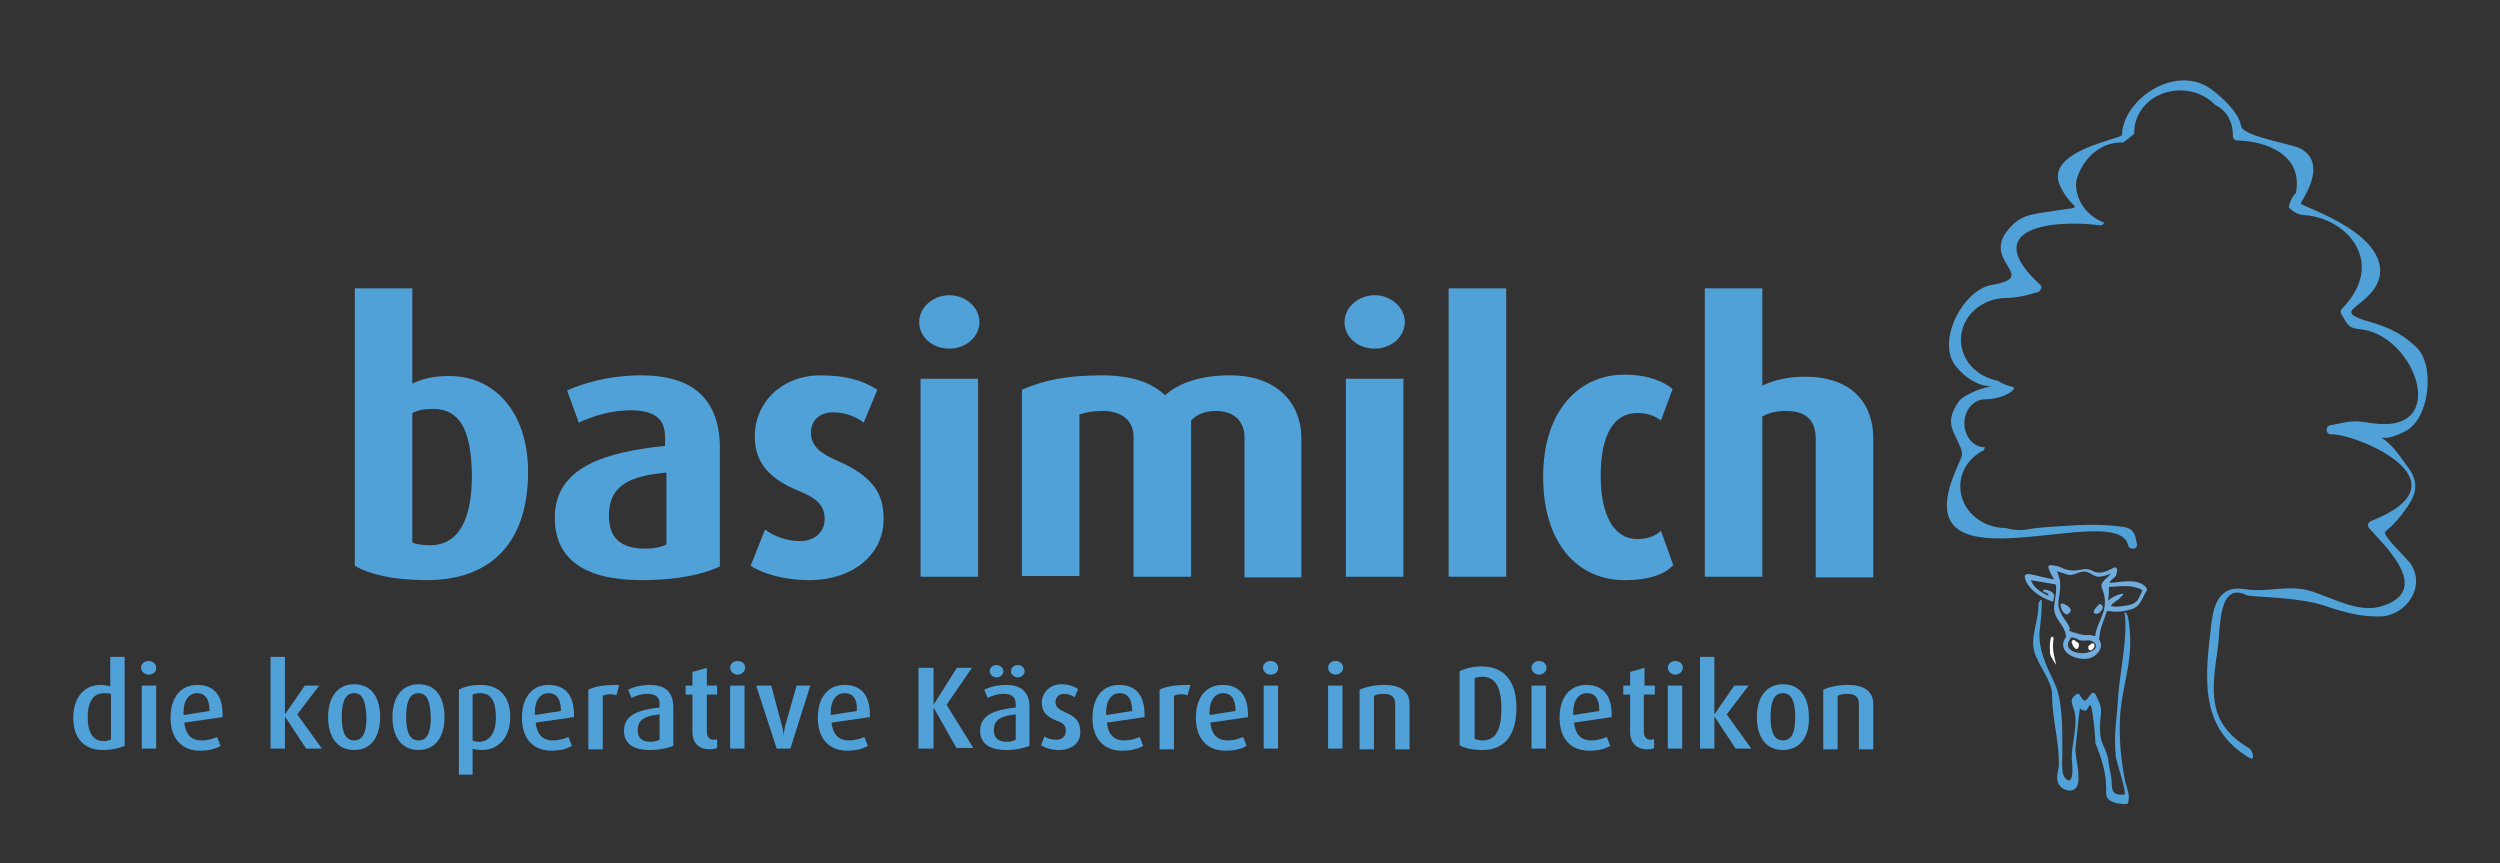 <!-- <?xml version="1.0" encoding="utf-8"?> -->
<!-- <?xml-stylesheet type="text/css" href="/css/basimilch.css" ?> -->
<!-- Generator: Adobe Illustrator 18.1.1, SVG Export Plug-In . SVG Version: 6.00 Build 0)  -->
<!-- NOTE: XML Headers must be revomed or outcommented when embedding SVG into HTML -->
<svg version="1.1" id="Ebene_1" xmlns="http://www.w3.org/2000/svg" xmlns:xlink="http://www.w3.org/1999/xlink" x="0px" y="0px"
	 viewBox="0 0 365 126" enable-background="new 0 0 365 126" xml:space="preserve">
<rect x="0" y="0" width="365" height="126" fill="#333333" stroke="none"/>
<rect class="background" height="100%" width="100%" fill="none"></rect>
<path fill="none" d="M307.9,85.8c0,0.2,0,0.5,0,0.8c0,0.4,0,0.8-0.1,1.2c0.5-0.5,1.2-0.8,1.9-1c0.4-0.1,0.4,0.1,0,0.4
	c-0.2,0.2-0.5,0.4-0.7,0.6c0,0-1.1,0.8-0.7,0.8c0.5,0.1,1,0,1.5,0c0.8-0.1,1.8-0.1,2.3-0.9c0.3-0.4,0.5-0.9,0.7-1.3
	C311.5,85.4,309.5,85.7,307.9,85.8z"/>
<path fill="none" d="M308.2,83.8c-0.5,0.2-1,0.4-1.6,0.5c-1,0.1-1.4-1-2.7-0.7c-0.6,0.1-1.4,0.6-2,0.4c-0.6-0.2-1-0.3-1.6-0.5
	c0.6,1.4,0.8,1.9,0.5,3.6c-0.3,1.5,0.1,2.5,0.9,3.8c0.3,0.4,0.9,1,0.3,1.4c0.2-0.1,0.4,0,0.5,0.1c0.2,0,0.3,0,0.5,0.1
	c0.7,0.3,1.2,0.4,2,0.3c0.3,0,0.6,0,0.9,0.2c0.2-2.4,2-4.7,1-7C306.5,84.9,307.7,84.5,308.2,83.8z M302,89.4c-0.5,0.5-1.1-0.5-1.1-1
	c0,0,0,0,0,0c0,0,0,0,0,0c-0.1,0-0.1-0.6,0.2-0.5C301.6,88.1,302.8,88.6,302,89.4z M307,88.6c0,0.1,0,0.1,0,0.2
	c-0.2,0.4-0.3,0.7-0.8,0.8c-0.2,0.1-0.6-0.1-0.4-0.4c0.2-0.4,0.4-0.6,0.7-0.9C306.7,88,307,88.3,307,88.6z"/>
<path fill="none" d="M304.7,93.4c-0.4,0-0.9,0.1-1.3-0.1c-0.4-0.2-0.7-0.4-1.2-0.3c0,0,0,0.1,0,0.1c-1.3,1.7,1,2.4,2.4,2.1
	c0.3-0.1,0.8-0.1,1-0.4C306.5,94.2,305.6,93.4,304.7,93.4z M303.4,94.5c-0.1,0.2-0.4,0.2-0.5,0c-0.3-0.3-0.2-0.3-0.4-0.7
	c-0.2-0.4,0.4-0.7,0.6-0.3c0,0,0,0.1,0.1,0.1c0.1,0,0.3,0.1,0.3,0.2C303.5,94.2,303.6,94.3,303.4,94.5z M305.7,94.5
	c-0.1,0.1-0.2,0.2-0.3,0.3c-0.2,0.2-0.7-0.1-0.5-0.4c0,0,0-0.1,0-0.1c0-0.1,0.1-0.2,0.2-0.2c0.1-0.1,0.1-0.1,0.2-0.2
	C305.6,93.7,306,94.2,305.7,94.5z"/>
<path class="fill-FFFFFF foreground" fill="#FFFFFF" d="M303.1,93.7C303.1,93.7,303.1,93.6,303.1,93.7c-0.2-0.5-0.8-0.2-0.6,0.2c0.2,0.4,0.1,0.4,0.4,0.7
	c0.1,0.2,0.4,0.2,0.5,0c0.2-0.3,0.1-0.3,0.1-0.6C303.4,93.8,303.3,93.7,303.1,93.7z"/>
<path class="fill-FFFFFF foreground" fill="#FFFFFF" d="M299.4,93.2c-0.2,1.2-0.1,0.9-0.1,2.2c0,0.4,1.1,2,0.9,1.6c-0.3-1.1-0.6-2.3-0.4-3.6
	C299.9,92.9,299.5,92.8,299.4,93.2z"/>
<path class="fill-51A1D9 foreground" fill="#51A1D9" d="M309.5,105.2c0.2-5.4,2.3-8.9,1.2-15.1c-0.1-0.4-0.5-1-0.5-0.6c0.5,3.9-0.8,8.8-1,12.9
	c-0.2,3.2-0.6,4.7-0.3,8c0.1,0.9,1.6,5.2,1.3,5.6c-1.7,0.2-1.9-0.5-1.9-1.9c0-0.5-0.3-1.9-0.4-2.4c-0.3-3.3-1.7-2.5-1.2-7.1
	c0.2-1.6-0.2-2-0.8-3.3c-0.1-0.2-0.4-0.2-0.6,0c-0.9,1.2-0.9,1.4-1.7,0.1c-0.1-0.1-0.3-0.2-0.5,0c-0.7,0.6-0.8,0.8-0.4,1.9
	c0.9,2.3-0.4,5.5-0.2,7.8c0.4,3.9-0.9,3-1.3,1.9c-0.2-0.6-0.1-3-0.1-3.4c0-2.9,0.1-7.4-1.2-10c-1.1-2.3-2.4-4.9-2.1-7.7
	c0.2-1.5,0.3-2.8,0.3-4.2c0-0.4-0.5,0.2-0.5,0.6c0.1,2.2-1.2,4.6-0.6,6.8c0.6,2.1,2.6,4.3,2.6,6.3c0,3.4,1,6.6,1,10.1
	c0,1.2-0.7,2.2,0.2,3.3c0.6,0.7,2,1,2.5-0.1c0.5-1.2-0.3-4.3-0.3-5.3c0,0.3,0.6-6.2,0.7-6c0.1,0.3,0.9,0.5,1,0.2
	c0.2-0.4,0.5-0.9,0.6-0.5c0.4,1.5,0.7,5.5,0.6,5.3c1,2.5,1.7,4.6,1.6,7.5c0,1.3,2,1.5,2.9,1.5c0.1,0,0.3-0.1,0.3-0.2
	c0.3-1.1-0.1-1.9-0.4-3C309.7,111.2,309.4,108.3,309.5,105.2z"/>
<path class="fill-71ACDE foreground" fill="#71ACDE" d="M313.2,85.6c-1.4-1.2-3.4-0.6-5.2-0.5c0.1-0.3,0.3-0.5,0.6-0.7c0.4-0.3,0.5-0.8,0.5-1.2
	c0-0.2-0.2-0.5-0.5-0.3c-1,0.5-1.9,1-3,0.5c-0.4-0.2-0.8-0.4-1.3-0.3c-1.3,0.2-2.2,0.4-3.5-0.3c-0.4-0.2-0.9-0.2-1.4-0.3
	c-0.3,0-0.4,0.2-0.3,0.5c0.2,0.6,0.5,1.1,0.8,1.6c-1.2-0.2-2.5-0.6-3.7-0.8c-0.2,0-0.6,0.1-0.6,0.3c0.2,1.8,2.4,3.2,4,3.7
	c0.2,0.1,0.2-0.1,0.2-0.3c0.4-0.9-0.4-1.3-1.2-1.4c-0.4-0.1-0.4,0.3,0,0.4c0.3,0,0.4,0.2,0.5,0.5c-1.1-0.5-2.2-1.2-2.6-2.3
	c1.1,0.2,2.3,0.4,3.5,0.6c0,0,0.1,0,0.1,0c0.1,0.2,0.1,0.5,0.1,0.7c0,0.9-0.3,1.9-0.3,2.8c0,1.6,1.5,2.4,1.7,3.9
	c0,0.1,0,0.1,0.1,0.2c0,0,0,0,0,0c-1.7,2.2,1.4,3.7,3.4,3.2c1-0.3,2-1.4,1.5-2.5c0-0.1-0.1-0.2-0.2-0.3c0.1,0,0.1-0.1,0.1-0.2
	c0.1-1.5,0.7-2.5,1.1-3.9c0.1,0.1,0.2,0,0.3,0c1,0.2,2.2,0.1,3.1-0.2c1.4-0.3,1.7-1.5,2.3-2.6C313.6,86.2,313.4,85.8,313.2,85.6z
	 M305.7,94.9c-0.3,0.2-0.7,0.3-1,0.4c-1.4,0.3-3.7-0.4-2.4-2.1c0,0,0-0.1,0-0.1c0.4-0.1,0.8,0.1,1.2,0.3c0.4,0.2,0.8,0.1,1.3,0.1
	C305.6,93.4,306.5,94.2,305.7,94.9z M306.9,85.9c1.3,3.2-0.8,4.7-1,7c-0.3-0.1-0.7-0.2-0.9-0.2c-0.8,0.1-1.3-0.1-2-0.3
	c-0.2-0.1-0.3-0.1-0.5-0.1c-0.1-0.2-0.3-0.2-0.5-0.1c0.5-0.4-0.1-1-0.3-1.4c-0.9-1.3-1.4-2-1.1-3.5c0.3-1.8,0.3-2.5-0.3-3.9
	c0.6,0.2,1,0.3,1.6,0.5c0.6,0.2,1.4-0.3,2-0.4c1.2-0.3,1.6,0.8,2.7,0.7c0.6-0.1,1.1-0.2,1.6-0.5C307.7,84.5,306.5,84.9,306.9,85.9z
	 M312.1,87.6c-0.5,0.7-1.5,0.8-2.3,0.9c-0.5,0.1-1,0.1-1.5,0c-0.4,0,0.7-0.8,0.7-0.8c0.3-0.1,0.5-0.4,0.7-0.6c0.4-0.3,0.4-0.5,0-0.4
	c-0.7,0.2-1.4,0.5-1.9,1c0-0.4,0.1-0.8,0.1-1.2c0-0.3,0-0.6,0-0.8c1.6-0.1,3.6-0.4,4.9,0.5C312.6,86.7,312.3,87.2,312.1,87.6z"/>
<path class="fill-71ACDE foreground" fill="#71ACDE" d="M306.4,88.3c-0.3,0.3-0.5,0.5-0.7,0.9c-0.1,0.3,0.2,0.5,0.5,0.4c0.4-0.1,0.6-0.4,0.8-0.8c0-0.1,0-0.1,0-0.2
	C306.9,88.3,306.6,88,306.4,88.3z"/>
<path class="fill-71ACDE foreground" fill="#71ACDE" d="M301.1,88.1c-0.3-0.1-0.3,0.5-0.2,0.5c0,0,0,0,0,0c0,0,0,0,0,0c0,0.4,0.6,1.4,1.1,1
	C302.9,88.9,301.7,88.3,301.1,88.1z"/>
<path class="fill-FFFFFF foreground" fill="#FFFFFF" d="M305.3,94c-0.1,0.1-0.1,0.1-0.2,0.2c-0.1,0-0.2,0.1-0.2,0.2c0,0,0,0.1,0,0.1c-0.1,0.3,0.3,0.6,0.5,0.4
	c0.1-0.1,0.2-0.2,0.3-0.3C306,94.2,305.6,93.7,305.3,94z"/>
<g>
	<g>
		<path class="fill-51A1D9 foreground" fill="#51A1D9" d="M348.2,77.7c0-0.1,1.5-1.1,3.2-3.6c0.9-1.3,2.1-3.2,0.3-5.7c-1.5-2-2.2-3.3-4-4.5c1.1,0.2,2.6-0.5,3.4-0.9
			c3.6-1.7,4.5-9.6,1.7-12.3c-1.8-1.7-3.4-2.6-5.8-3.4c-1.2-0.4-3.9-1-3.7-1.8c0.1-0.8,4.1-2.5,4.2-5.8c0.2-6.1-11.7-9.6-11.6-10
			c0.1-0.4,4.1-5.7,0-8c-1.3-0.7-8.5-1.8-8.7-3.3c-0.3-2-3-4.4-4.4-5.4c-5.1-3.7-12.8,1.4-13,6.7c0,0.6-11.5,2.3-9,7.5
			c1.8,3.8,4.1,2.8-1,3.6c-3,0.5-4.6,0.4-6.5,2.6c-4.2,4.8,4.6,7-2.5,8.2c-4.2,0.7-8.1,8.2-5.3,11.8c1.4,1.8,3.5,3.1,5.5,3
			c-1.2,0-4.3,1.2-5,2.2c-1.2,1.7-1.5,3-0.7,4.7c1.8,3.8,1.3,2.4-0.2,6.5c-6.3,16.9,24.1,3,25.6,9.8c0.2,0.8,1.5,0.6,1.3-0.2
			c-0.3-1.4-0.4-2.3-2.2-2.5c-3-0.4-5.7-0.3-8.7-0.1c-1.5,0.1-3.1,0.2-4.6,0.4c-1.4,0.3-2.6,0.2-3.6-0.1c-3.7,0-6.7-2.7-6.7-6.1
			c0-2.3,1.4-4.3,3.5-5.3c0,0,0-0.1,0-0.1c0-0.1,0.1-0.2,0.1-0.3c0,0,0,0,0,0c-1.7,0-3-1.6-3-3.5c0-2,1.4-3.5,3-3.5
			c2.7,0,4.8-1.5,4.1-1.8c-0.9-0.2-1.6-0.5-2.2-0.9c-3.1-0.6-5.4-3-5.4-6c0-3.4,3-6.1,6.7-6.1c1,0,2.4-0.2,4.3-0.8
			c0.5,0,1-0.7,0.6-1.1c-9.2-8.4,1.9-9.6,8.7-8.7c0.3,0,0.5-0.1,0.6-0.4c-2.4-0.9-4.1-3.1-4.1-5.6c0-1.4,2-6.1,6.7-6.1
			c0.1,0,0.2,0,0.2,0c0.4-0.3,1.1-0.8,1.6-1.3c0-0.1,0-0.2,0-0.2c0-3.4,3-6.1,6.7-6.1c2,0,3.9,0.8,5.1,2.1c1.6,0.8,2.6,2.3,2.6,4.5
			c0,0.4,0.2,0.7,0.6,0.7c4.3,0.1,9.7,2.1,8.6,7.7c-0.4,0.2-1.1,1.7-1,2.1c0.7,0.8,1.7,1.1,2.2,1.1c6.3,0.4,12.1,7,5.5,13.7
			c-0.2,0.2-0.2,0.5-0.1,0.7c1,1.6,0.9,2.1,3,2.3c7.9,1,13,15.3,1.6,13.7c-3.2-0.5-3-0.3-6.2,0.3c-0.7,0.1-0.7,1.3,0.1,1.3
			c3.7-0.1,20.6,6.9,5.8,12.7c-0.4,0.2-0.5,0.7-0.2,1c1.5,1.9,9.9,9.2,1.5,11.5c-3.1,0.8-6.7-1.2-9.7-2.2c-3.6-1.2-6.4,0.2-10.1-0.4
			c-3.3-0.5-4.3,1.9-4.7,4.7c-0.9,7.8-2.1,15.5,5.6,20c0.7,0.4,0.5-1.1-0.2-1.5c-6.3-3.7-5.3-8.8-4.5-14.6c0.4-2.7,0-9.8,4.2-7.7
			c0.7,0.3,7.6,0.2,11.6,1.6c2.6,0.9,5.2,1.6,8,1.5c3.9-0.2,6.7-4.6,4.2-7.9C350.3,80.4,348.2,78.5,348.2,77.7z"/>
	</g>
</g>
<g>
	<path class="fill-51A1D9 foreground" fill="#51A1D9" d="M15,109.5c-2.7,0-4.3-1.7-4.3-4.7c0-3,1.6-4.8,4-4.8c0.5,0,1,0.1,1.4,0.2v-4.3h2.1v13
		C17.5,109.2,16.4,109.5,15,109.5z M16.1,101.3c-0.3-0.1-0.6-0.1-0.9-0.1c-1.8,0-2.4,1.6-2.4,3.5c0,2.1,0.7,3.5,2.3,3.5
		c0.5,0,0.8-0.1,1.1-0.2V101.3z"/>
	<path class="fill-51A1D9 foreground" fill="#51A1D9" d="M21.7,98.5c-0.6,0-1.1-0.5-1.1-1c0-0.6,0.5-1,1.1-1c0.7,0,1.1,0.5,1.1,1C22.9,98,22.4,98.5,21.7,98.5z
		 M20.7,109.3v-9.2h2.1v9.2H20.7z"/>
	<path class="fill-51A1D9 foreground" fill="#51A1D9" d="M26.9,105.5c0.2,1.7,1,2.6,2.5,2.6c1.1,0,1.8-0.3,2.3-0.5l0.5,1.3c-0.7,0.4-1.6,0.7-3,0.7
		c-2.6,0-4.3-1.7-4.3-4.8c0-3,1.5-4.8,3.9-4.8c2.5,0,3.8,1.6,3.7,4.7L26.9,105.5z M28.8,101.2c-1.2,0-2.1,1-2,3.2l3.8-0.6
		C30.6,102,29.9,101.2,28.8,101.2z"/>
	<path class="fill-51A1D9 foreground" fill="#51A1D9" d="M44.7,109.3l-3.1-4.7h0v4.7h-2.1V95.9h2.1v8.4h0l2.9-4.2h2.1l-3.2,4.2l3.6,5H44.7z"/>
	<path class="fill-51A1D9 foreground" fill="#51A1D9" d="M51.7,109.5c-2.6,0-3.8-2.1-3.8-4.8c0-2.8,1.3-4.8,3.8-4.8c2.6,0,3.8,2,3.8,4.8
		C55.5,107.4,54.3,109.5,51.7,109.5z M51.7,101.2c-1.5,0-1.8,1.7-1.8,3.5c0,1.7,0.3,3.4,1.8,3.4c1.5,0,1.8-1.6,1.8-3.4
		C53.4,102.9,53.2,101.2,51.7,101.2z"/>
	<path class="fill-51A1D9 foreground" fill="#51A1D9" d="M61.1,109.5c-2.6,0-3.8-2.1-3.8-4.8c0-2.8,1.3-4.8,3.8-4.8c2.6,0,3.8,2,3.8,4.8
		C64.9,107.4,63.7,109.5,61.1,109.5z M61.1,101.2c-1.5,0-1.8,1.7-1.8,3.5c0,1.7,0.3,3.4,1.8,3.4c1.5,0,1.8-1.6,1.8-3.4
		C62.8,102.9,62.6,101.2,61.1,101.2z"/>
	<path class="fill-51A1D9 foreground" fill="#51A1D9" d="M70.4,109.5c-0.5,0-1.1-0.1-1.4-0.2v3.8H67v-12.4c0.7-0.4,1.7-0.7,3.2-0.7c2.7,0,4.3,1.7,4.3,4.7
		C74.5,107.6,72.8,109.5,70.4,109.5z M70.1,101.2c-0.5,0-0.8,0.1-1.1,0.2v6.7c0.2,0.1,0.5,0.2,0.9,0.2c1.6,0,2.5-1.3,2.5-3.5
		C72.4,102.5,71.8,101.2,70.1,101.2z"/>
	<path class="fill-51A1D9 foreground" fill="#51A1D9" d="M78.2,105.5c0.2,1.7,1,2.6,2.5,2.6c1.1,0,1.8-0.3,2.3-0.5l0.5,1.3c-0.7,0.4-1.6,0.7-3,0.7
		c-2.6,0-4.3-1.7-4.3-4.8c0-3,1.5-4.8,3.9-4.8c2.5,0,3.8,1.6,3.7,4.7L78.2,105.5z M80.1,101.2c-1.2,0-2.1,1-2,3.2l3.8-0.6
		C81.9,102,81.2,101.2,80.1,101.2z"/>
	<path class="fill-51A1D9 foreground" fill="#51A1D9" d="M90,101.5c-0.7-0.2-1.5-0.2-2,0.1v7.8h-2.1v-8.7c1-0.5,2.1-0.7,4.5-0.7L90,101.5z"/>
	<path class="fill-51A1D9 foreground" fill="#51A1D9" d="M94.9,109.5c-2.5,0-3.8-1-3.8-2.8c0-2.4,2.3-3.1,5.2-3.4v-0.5c0-1.2-0.8-1.5-1.8-1.5
		c-0.9,0-1.7,0.3-2.3,0.6l-0.5-1.2c0.6-0.3,1.7-0.7,3.2-0.7c1.9,0,3.4,0.8,3.4,3.2v5.7C97.5,109.2,96.3,109.5,94.9,109.5z
		 M96.3,104.3c-2,0.2-3.2,0.7-3.2,2.3c0,1.2,0.7,1.7,1.9,1.7c0.5,0,0.9-0.1,1.3-0.3V104.3z"/>
	<path class="fill-51A1D9 foreground" fill="#51A1D9" d="M103.6,109.4c-1.8,0-2.5-1.2-2.5-2.5v-5.5h-1v-1.3h1v-2l2.1-0.6v2.6h1.5v1.3h-1.5v5.4c0,0.7,0.3,1.2,1,1.2
		c0.2,0,0.3,0,0.5-0.1v1.3C104.5,109.3,104.1,109.4,103.6,109.4z"/>
	<path class="fill-51A1D9 foreground" fill="#51A1D9" d="M107.7,98.5c-0.6,0-1.1-0.5-1.1-1c0-0.6,0.5-1,1.1-1c0.7,0,1.1,0.5,1.1,1C108.8,98,108.3,98.5,107.7,98.5z
		 M106.6,109.3v-9.2h2.1v9.2H106.6z"/>
	<path class="fill-51A1D9 foreground" fill="#51A1D9" d="M115.4,109.3h-2l-3-9.2h2.2l1.6,6c0.2,0.7,0.2,1.3,0.2,1.3h0c0,0,0.1-0.6,0.2-1.3l1.7-6h2L115.4,109.3z"/>
	<path class="fill-51A1D9 foreground" fill="#51A1D9" d="M121.4,105.5c0.2,1.7,1,2.6,2.5,2.6c1.1,0,1.8-0.3,2.3-0.5l0.5,1.3c-0.7,0.4-1.6,0.7-3,0.7
		c-2.6,0-4.3-1.7-4.3-4.8c0-3,1.5-4.8,3.9-4.8c2.5,0,3.8,1.6,3.7,4.7L121.4,105.5z M123.3,101.2c-1.2,0-2.1,1-2,3.2l3.8-0.6
		C125.2,102,124.5,101.2,123.3,101.2z"/>
	<path class="fill-51A1D9 foreground" fill="#51A1D9" d="M139.7,109.3l-3.4-6h0v6h-2.2V97.5h2.2v5.4h0l3.4-5.4h2.2l-3.7,5.4l3.9,6.3H139.7z"/>
	<path class="fill-51A1D9 foreground" fill="#51A1D9" d="M146.9,109.5c-2.5,0-3.8-1-3.8-2.8c0-2.4,2.3-3.1,5.2-3.4v-0.5c0-1.2-0.8-1.5-1.8-1.5
		c-0.9,0-1.7,0.3-2.3,0.6l-0.5-1.2c0.6-0.3,1.7-0.7,3.2-0.7c1.9,0,3.4,0.8,3.4,3.2v5.7C149.5,109.2,148.4,109.5,146.9,109.5z
		 M145.5,98.9c-0.5,0-1-0.4-1-0.9c0-0.5,0.4-0.9,1-0.9c0.5,0,1,0.4,1,0.9C146.5,98.5,146,98.9,145.5,98.9z M148.3,104.3
		c-2,0.2-3.2,0.7-3.2,2.3c0,1.2,0.7,1.7,1.9,1.7c0.5,0,0.9-0.1,1.3-0.3V104.3z M148.6,98.9c-0.5,0-1-0.4-1-0.9c0-0.5,0.4-0.9,1-0.9
		s1,0.4,1,0.9C149.6,98.5,149.1,98.9,148.6,98.9z"/>
	<path class="fill-51A1D9 foreground" fill="#51A1D9" d="M154.6,109.5c-1.1,0-2-0.3-2.6-0.7l0.5-1.3c0.3,0.3,1,0.5,1.7,0.5c0.9,0,1.4-0.5,1.4-1.3
		c0-0.8-0.4-1.2-1.4-1.5c-1.7-0.7-2.1-1.6-2.1-2.6c0-1.5,1.2-2.7,2.9-2.7c1,0,1.8,0.3,2.4,0.7l-0.5,1.2c-0.3-0.2-0.8-0.5-1.5-0.5
		c-0.9,0-1.3,0.6-1.3,1.2c0,0.8,0.6,1.1,1.4,1.5c1.8,0.7,2.2,1.6,2.2,2.7C157.9,108.2,156.7,109.5,154.6,109.5z"/>
	<path class="fill-51A1D9 foreground" fill="#51A1D9" d="M161.6,105.5c0.2,1.7,1,2.6,2.5,2.6c1.1,0,1.8-0.3,2.3-0.5l0.5,1.3c-0.7,0.4-1.6,0.7-3.1,0.7
		c-2.6,0-4.3-1.7-4.3-4.8c0-3,1.5-4.8,3.9-4.8c2.5,0,3.8,1.6,3.7,4.7L161.6,105.5z M163.5,101.2c-1.2,0-2.1,1-2,3.2l3.8-0.6
		C165.3,102,164.6,101.2,163.5,101.2z"/>
	<path class="fill-51A1D9 foreground" fill="#51A1D9" d="M173.4,101.5c-0.7-0.2-1.5-0.2-2,0.1v7.8h-2.1v-8.7c1-0.5,2.1-0.7,4.5-0.7L173.4,101.5z"/>
	<path class="fill-51A1D9 foreground" fill="#51A1D9" d="M176.7,105.5c0.2,1.7,1,2.6,2.5,2.6c1.1,0,1.8-0.3,2.3-0.5l0.5,1.3c-0.7,0.4-1.6,0.7-3.1,0.7
		c-2.6,0-4.3-1.7-4.3-4.8c0-3,1.5-4.8,3.9-4.8c2.5,0,3.8,1.6,3.7,4.7L176.7,105.5z M178.6,101.2c-1.2,0-2.1,1-2,3.2l3.8-0.6
		C180.4,102,179.7,101.2,178.6,101.2z"/>
	<path class="fill-51A1D9 foreground" fill="#51A1D9" d="M185.5,98.5c-0.6,0-1.1-0.5-1.1-1c0-0.6,0.5-1,1.1-1c0.7,0,1.1,0.5,1.1,1C186.7,98,186.2,98.5,185.5,98.5z
		 M184.5,109.3v-9.2h2.1v9.2H184.5z"/>
	<path class="fill-51A1D9 foreground" fill="#51A1D9" d="M195,98.5c-0.6,0-1.1-0.5-1.1-1c0-0.6,0.5-1,1.1-1c0.7,0,1.1,0.5,1.1,1C196.1,98,195.6,98.5,195,98.5z
		 M193.9,109.3v-9.2h2.1v9.2H193.9z"/>
	<path class="fill-51A1D9 foreground" fill="#51A1D9" d="M203.7,109.3v-6.5c0-0.8-0.3-1.5-1.7-1.5c-0.7,0-1,0.1-1.4,0.3v7.8h-2.1v-8.7c0.9-0.4,2.1-0.7,3.6-0.7
		c2.8,0,3.7,1.3,3.7,2.8v6.6H203.7z"/>
	<path class="fill-51A1D9 foreground" fill="#51A1D9" d="M216.4,109.5c-1.5,0-2.6-0.3-3.3-0.7V98c0.8-0.4,1.9-0.7,3.2-0.7c3.6,0,5.1,2.5,5.1,6
		C221.4,106.9,220,109.5,216.4,109.5z M216.4,98.8c-0.5,0-0.8,0.1-1.1,0.2v8.9c0.3,0.1,0.7,0.2,1.1,0.2c2,0,2.8-1.5,2.8-4.7
		C219.2,100.3,218.3,98.8,216.4,98.8z"/>
	<path class="fill-51A1D9 foreground" fill="#51A1D9" d="M224.7,98.5c-0.6,0-1.1-0.5-1.1-1c0-0.6,0.5-1,1.1-1c0.7,0,1.1,0.5,1.1,1C225.8,98,225.3,98.5,224.7,98.5z
		 M223.6,109.3v-9.2h2.1v9.2H223.6z"/>
	<path class="fill-51A1D9 foreground" fill="#51A1D9" d="M229.8,105.5c0.2,1.7,1,2.6,2.5,2.6c1.1,0,1.8-0.3,2.3-0.5l0.5,1.3c-0.7,0.4-1.6,0.7-3.1,0.7
		c-2.6,0-4.3-1.7-4.3-4.8c0-3,1.5-4.8,3.9-4.8c2.5,0,3.8,1.6,3.7,4.7L229.8,105.5z M231.7,101.2c-1.2,0-2.1,1-2,3.2l3.8-0.6
		C233.5,102,232.9,101.2,231.7,101.2z"/>
	<path class="fill-51A1D9 foreground" fill="#51A1D9" d="M240.5,109.4c-1.8,0-2.5-1.2-2.5-2.5v-5.5h-1v-1.3h1v-2l2.1-0.6v2.6h1.5v1.3H240v5.4c0,0.7,0.3,1.2,1,1.2
		c0.2,0,0.3,0,0.5-0.1v1.3C241.4,109.3,241,109.4,240.5,109.4z"/>
	<path class="fill-51A1D9 foreground" fill="#51A1D9" d="M244.6,98.5c-0.6,0-1.1-0.5-1.1-1c0-0.6,0.5-1,1.1-1c0.7,0,1.1,0.5,1.1,1C245.7,98,245.2,98.5,244.6,98.5z
		 M243.5,109.3v-9.2h2.1v9.2H243.5z"/>
	<path class="fill-51A1D9 foreground" fill="#51A1D9" d="M253.4,109.3l-3.1-4.7h0v4.7h-2.1V95.9h2.1v8.4h0l2.9-4.2h2.1l-3.2,4.2l3.6,5H253.4z"/>
	<path class="fill-51A1D9 foreground" fill="#51A1D9" d="M260.3,109.5c-2.6,0-3.8-2.1-3.8-4.8c0-2.8,1.3-4.8,3.8-4.8c2.6,0,3.8,2,3.8,4.8
		C264.2,107.4,262.9,109.5,260.3,109.5z M260.3,101.2c-1.5,0-1.8,1.7-1.8,3.5c0,1.7,0.3,3.4,1.8,3.4c1.5,0,1.8-1.6,1.8-3.4
		C262.1,102.9,261.8,101.2,260.3,101.2z"/>
	<path class="fill-51A1D9 foreground" fill="#51A1D9" d="M271.4,109.3v-6.5c0-0.8-0.3-1.5-1.7-1.5c-0.7,0-1,0.1-1.4,0.3v7.8h-2.1v-8.7c0.9-0.4,2.1-0.7,3.6-0.7
		c2.8,0,3.7,1.3,3.7,2.8v6.6H271.4z"/>
</g>
<g>
	<path class="fill-51A1D9 foreground" fill="#51A1D9" d="M62.3,84.7c-5,0-8.5-0.9-10.5-2.1V42.1h8.4V56c1.3-0.6,2.8-1.1,5.4-1.1c6.8,0,11.5,5.5,11.5,14
		C77.1,79.1,71.8,84.7,62.3,84.7z M63.2,59.7c-1.3,0-2.2,0.2-3,0.6v18.9c0.6,0.3,1.6,0.4,2.6,0.4c4.2,0,6.1-3.8,6.1-10.2
		C68.8,63.8,67.7,59.7,63.2,59.7z"/>
	<path class="fill-51A1D9 foreground" fill="#51A1D9" d="M93.7,84.7c-8.4,0-12.7-3.1-12.7-9.1c0-7.5,7.5-9.6,16.1-10.5v-1.3c0-3-2-3.9-5.1-3.9
		c-2.8,0-5.6,0.9-7.5,1.8L82.8,57c2-0.9,5.8-2.2,10.9-2.2c6.5,0,11.4,2.7,11.4,10.6v17.3C102.6,83.9,98.7,84.7,93.7,84.7z M97.2,69
		c-5,0.5-8.3,1.7-8.3,6.3c0,3.4,1.9,4.8,5.3,4.8c1.2,0,2.3-0.2,3.1-0.6V69z"/>
	<path class="fill-51A1D9 foreground" fill="#51A1D9" d="M118.1,84.7c-3.5,0-6.7-0.9-8.5-2.1l2.1-5.3c1.1,0.9,3.1,1.7,5.1,1.7c2.1,0,3.6-1.3,3.6-3.2
		c0-1.9-1-3-3.7-4.1c-5.3-2.1-6.5-5-6.5-8c0-4.9,3.9-8.9,9.6-8.9c3.6,0,6.1,0.7,8.3,2.1l-2,4.8c-0.9-0.7-2.5-1.5-4.4-1.5
		c-2.2,0-3.3,1.3-3.3,3c0,1.9,1.4,3,3.7,4c5.6,2.4,6.9,5.1,6.9,8.5C129.1,80.6,124.9,84.7,118.1,84.7z"/>
	<path class="fill-51A1D9 foreground" fill="#51A1D9" d="M138.6,50.9c-2.5,0-4.4-1.7-4.4-3.9c0-2.1,2-3.9,4.4-3.9s4.4,1.8,4.4,3.9C143,49.2,141,50.9,138.6,50.9z
		 M134.4,84.2V55.3h8.4v28.9H134.4z"/>
	<path class="fill-51A1D9 foreground" fill="#51A1D9" d="M181.7,84.2V63.9c0-2.2-1.3-3.9-4.2-3.9c-1.4,0-2.7,0.4-3.6,1.4v22.8h-8.4V63.8c0-2.3-1.6-3.8-4.5-3.8
		c-1.5,0-2.4,0.2-3.4,0.5v23.6h-8.4V56.9c3.2-1.4,6.6-2.1,11.7-2.1c4.8,0,7.5,1.3,9.2,2.9c1.8-1.6,4.8-2.9,9.5-2.9
		c6.9,0,10.4,4.1,10.4,9.2v20.3H181.7z"/>
	<path class="fill-51A1D9 foreground" fill="#51A1D9" d="M200.7,50.9c-2.5,0-4.4-1.7-4.4-3.9c0-2.1,2-3.9,4.4-3.9s4.4,1.8,4.4,3.9C205.1,49.2,203.1,50.9,200.7,50.9
		z M196.5,84.2V55.3h8.4v28.9H196.5z"/>
	<path class="fill-51A1D9 foreground" fill="#51A1D9" d="M211.5,84.2V42.1h8.4v42.1H211.5z"/>
	<path class="fill-51A1D9 foreground" fill="#51A1D9" d="M237.2,84.7c-6.9,0-11.9-5.4-11.9-15.1c0-9.8,5.4-14.9,11.8-14.9c3.5,0,5.8,1,7.1,2.1l-1.7,4.6
		c-0.8-0.6-1.8-1.1-3.4-1.1c-3.6,0-5.4,3.3-5.4,9.2c0,5.8,2,9.2,5.3,9.2c1.6,0,2.6-0.4,3.5-1.2l1.8,5
		C243.1,83.8,240.9,84.7,237.2,84.7z"/>
	<path class="fill-51A1D9 foreground" fill="#51A1D9" d="M265.1,84.2V64.1c0-2.3-1-4.1-4.3-4.1c-1.3,0-2.4,0.2-3.5,0.8v23.4h-8.4V42.1h8.4v14.2
		c1.9-0.9,4-1.3,6.2-1.3c7.2,0,10,4.2,10,9v20.3H265.1z"/>
</g>
</svg>
